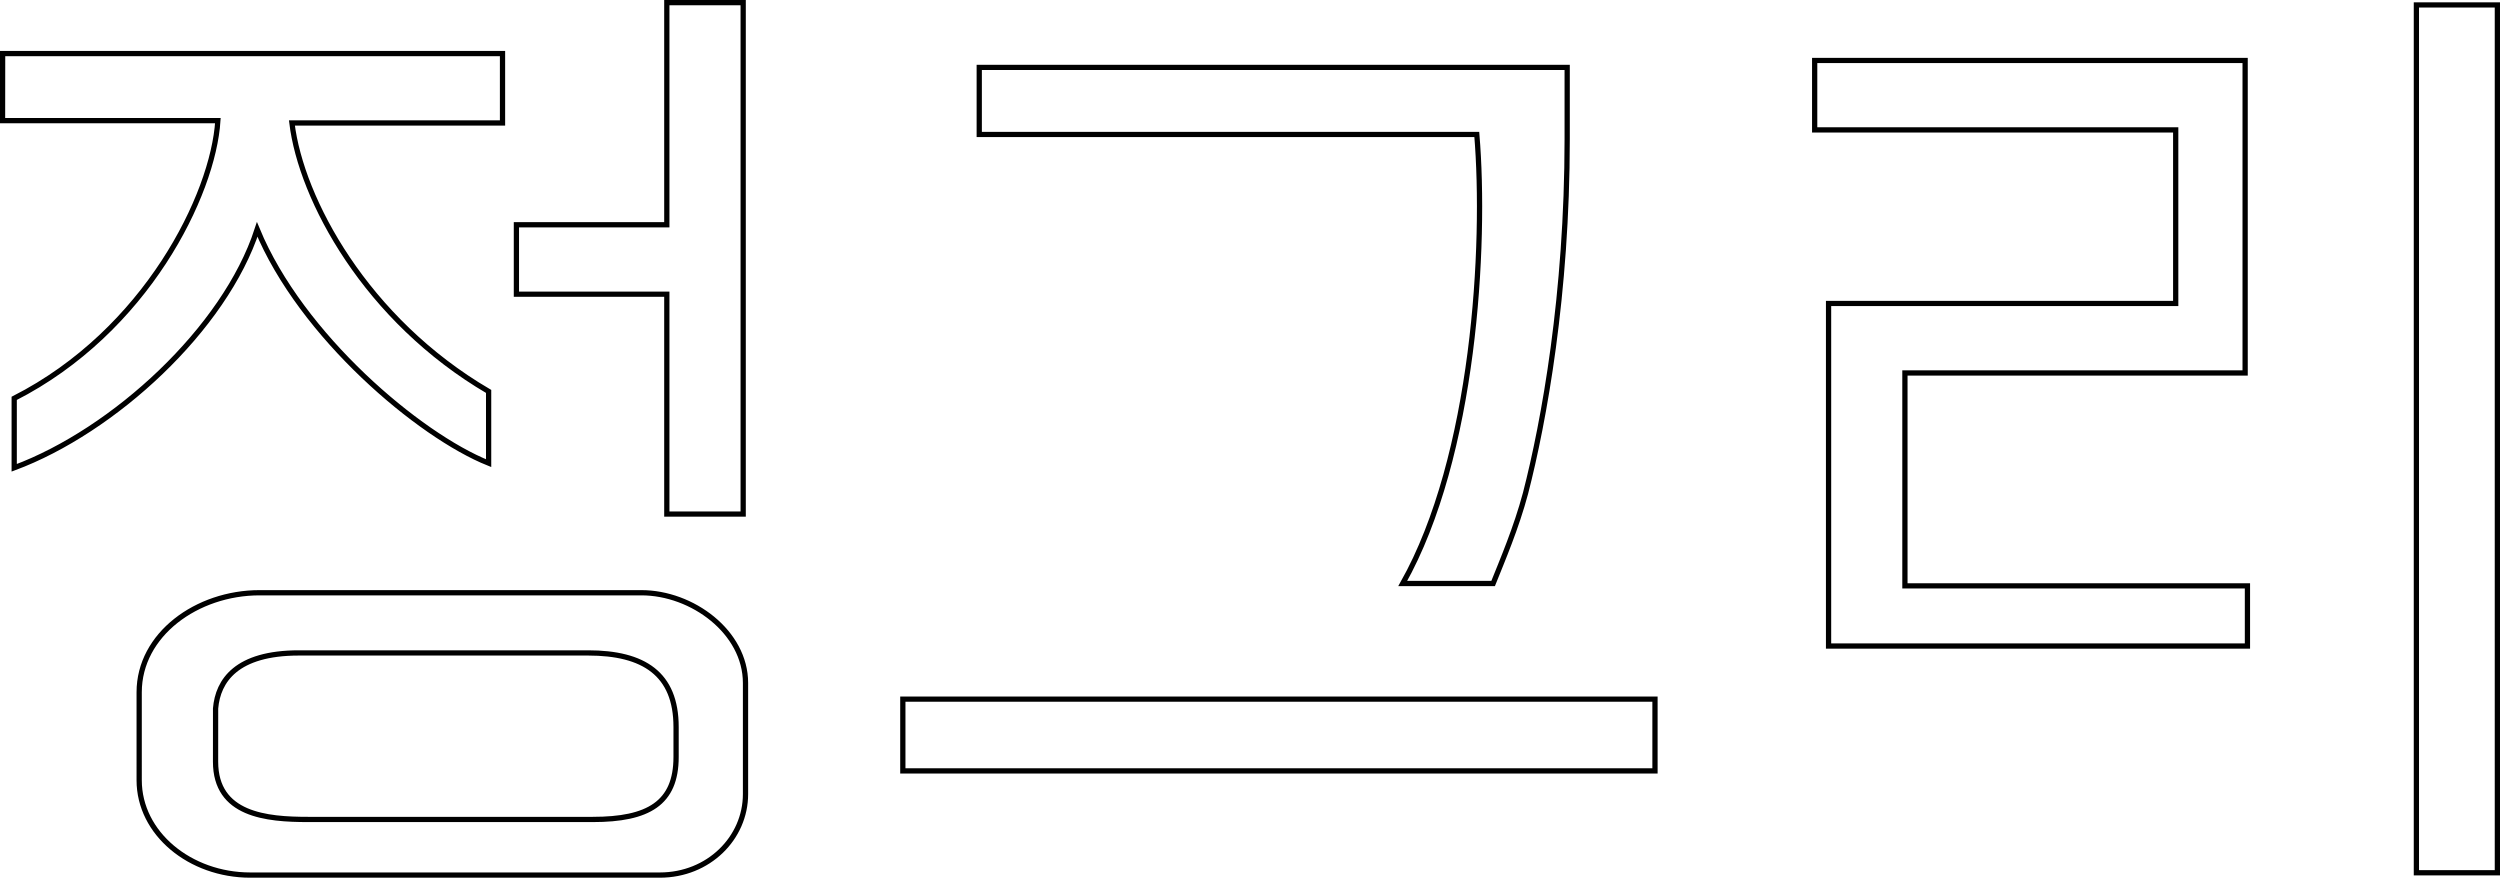 <svg id="Layer_1" data-name="Layer 1" xmlns="http://www.w3.org/2000/svg" viewBox="0 0 952.06 334.26"><defs><style>.cls-1{fill:none;stroke:#000;stroke-miterlimit:10;stroke-width:2px;}</style></defs><path class="cls-1" d="M62.18,41.14H252.55V67.58h-80.2c3.52,29.08,28.2,74.91,74.91,102.23v27.32c-26.44-10.58-71.39-48.47-88.13-89-12.34,37.89-54.64,76.67-92.54,90.77V172.45c50.24-25.56,75.79-77.55,77.56-105.76h-82Zm52,243.24c0-22,22-37.9,45.83-37.9H305.43c19.39,0,39.66,15,39.66,34.37v42.31c0,16.74-14.1,30.84-32.61,30.84h-156c-22.91,0-42.3-15.86-42.3-36.13Zm29.09,26.44c0,20.27,19.38,22,35.25,22h108.4c21.15,0,31.73-6.17,31.73-23.79V297.6c0-20.27-12.34-28.2-33.49-28.2H175c-23.79,0-30.84,10.57-31.72,21.15ZM257.84,106.35h57.28V21.75H344.2V216.52H315.12V132.79H257.84ZM405,287H691.44v27.32H405ZM434.1,46.42H658V73.74c0,59.05-8.81,107.52-15.86,134.85-3.53,13.22-8.81,25.55-12.34,34.37H595.38c27.32-48.48,31.73-128.67,28.2-171H434.1Zm318.15-2.64H916.18v119H786.62v81.08H917.06v22.91H757.54V136.32h132.2V70.22H752.25V43.78ZM981.4,22.63h30.84V353.12H981.4Z" transform="translate(-61.18 -20.75)"/></svg>